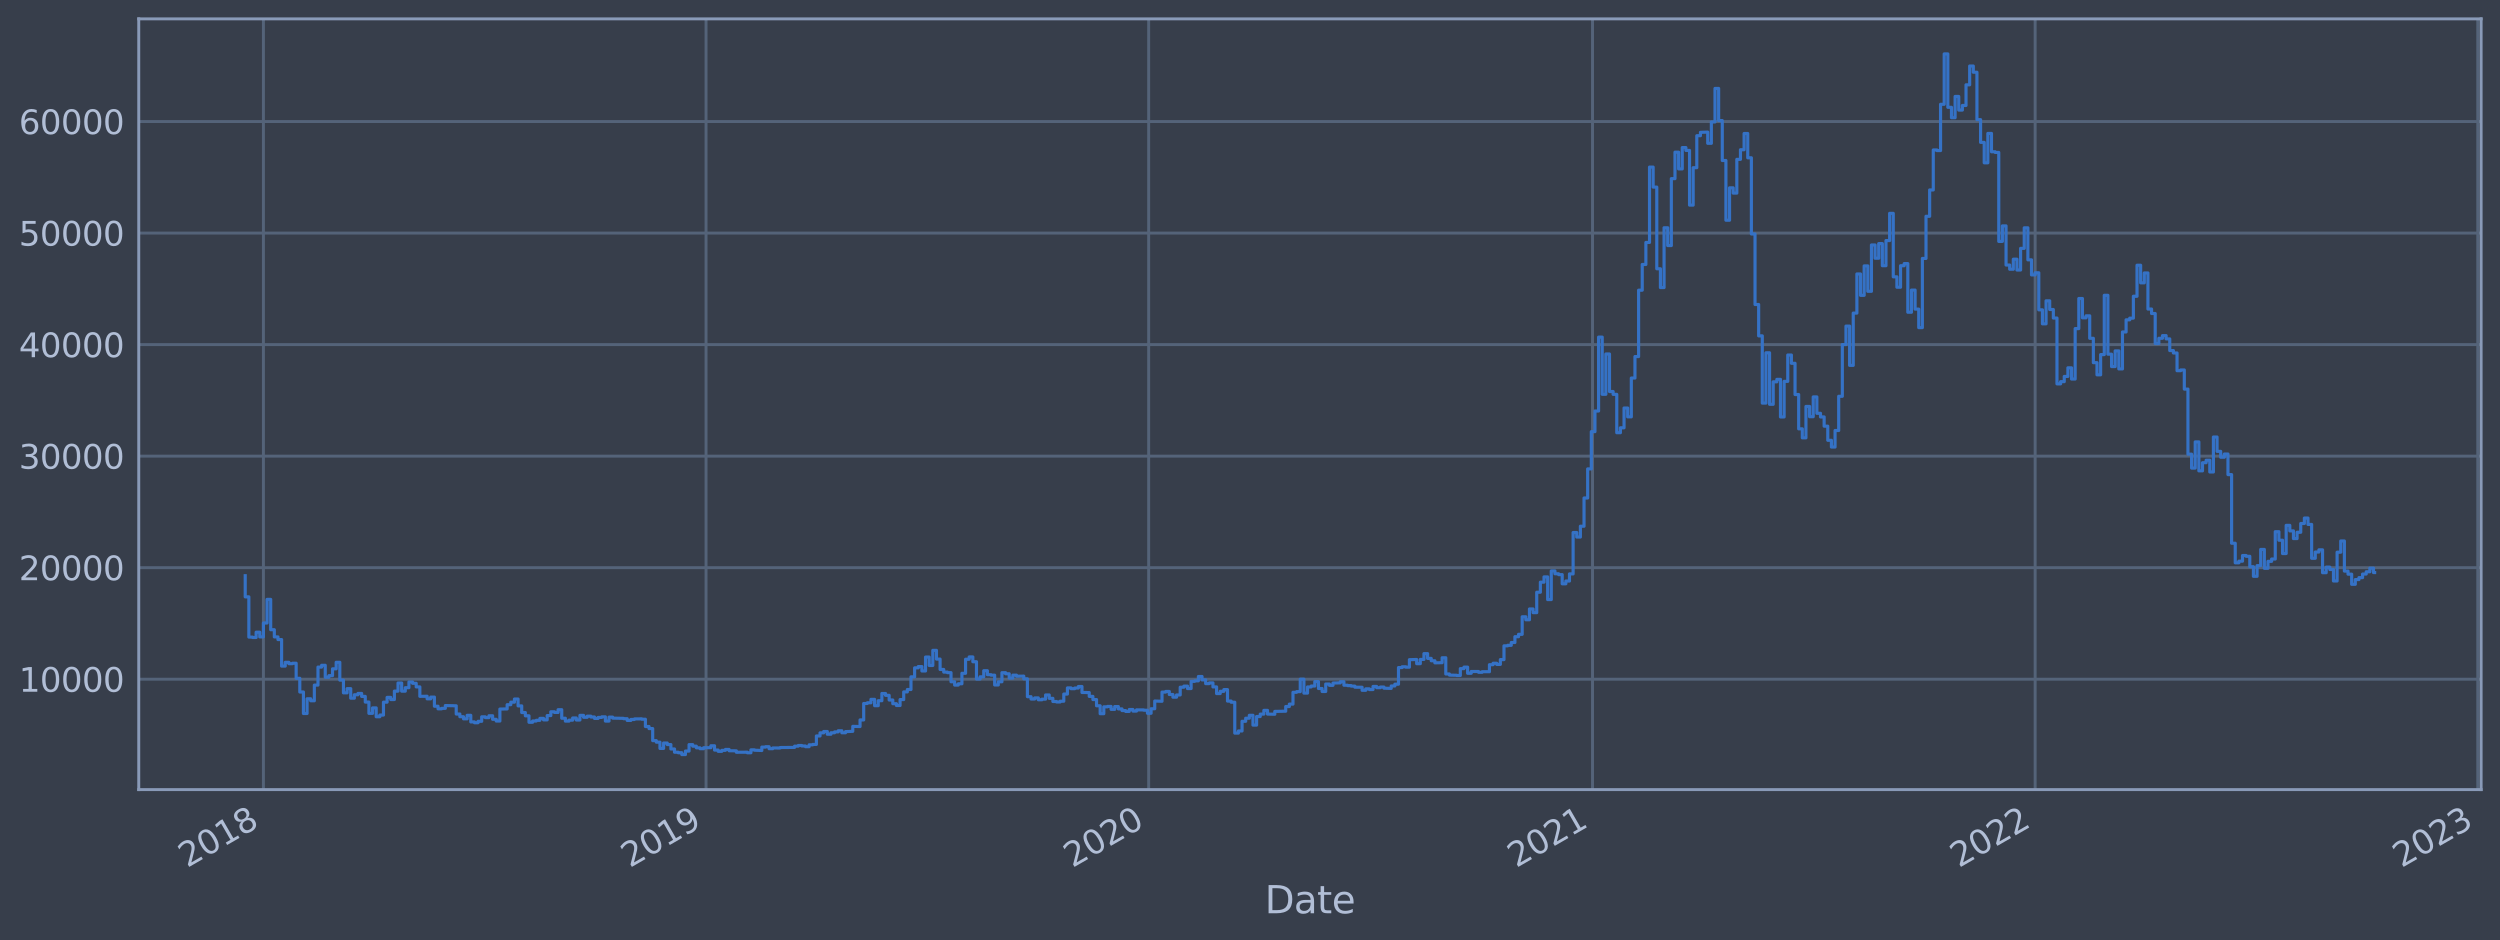 <?xml version="1.0" encoding="utf-8" standalone="no"?>
<!DOCTYPE svg PUBLIC "-//W3C//DTD SVG 1.1//EN"
  "http://www.w3.org/Graphics/SVG/1.1/DTD/svg11.dtd">
<svg xmlns:xlink="http://www.w3.org/1999/xlink" width="952.884pt" height="358.291pt" viewBox="0 0 952.884 358.291" xmlns="http://www.w3.org/2000/svg" version="1.1">
 <defs>
  <style type="text/css">*{stroke-linejoin: round; stroke-linecap: butt}</style>
 </defs>
 <g id="figure_1">
  <g id="patch_1">
   <path d="M 0 358.291 
L 952.884 358.291 
L 952.884 0 
L 0 0 
z
" style="fill: #373e4b"/>
  </g>
  <g id="axes_1">
   <g id="patch_2">
    <path d="M 52.884 300.96 
L 945.684 300.96 
L 945.684 7.2 
L 52.884 7.2 
z
" style="fill: #373e4b"/>
   </g>
   <g id="matplotlib.axis_1">
    <g id="xtick_1">
     <g id="line2d_1">
      <path d="M 100.399 300.96 
L 100.399 7.2 
" clip-path="url(#p2a7d837a5d)" style="fill: none; stroke: #546379; stroke-width: 1.12; stroke-linecap: square"/>
     </g>
     <g id="line2d_2"/>
     <g id="text_1">
      <!-- 2018 -->
      <g style="fill: #b1bed6" transform="translate(71.318 330.885) rotate(-30) scale(0.126 -0.126)">
       <defs>
        <path id="DejaVuSans-32" d="M 1228 531 
L 3431 531 
L 3431 0 
L 469 0 
L 469 531 
Q 828 903 1448 1529 
Q 2069 2156 2228 2338 
Q 2531 2678 2651 2914 
Q 2772 3150 2772 3378 
Q 2772 3750 2511 3984 
Q 2250 4219 1831 4219 
Q 1534 4219 1204 4116 
Q 875 4013 500 3803 
L 500 4441 
Q 881 4594 1212 4672 
Q 1544 4750 1819 4750 
Q 2544 4750 2975 4387 
Q 3406 4025 3406 3419 
Q 3406 3131 3298 2873 
Q 3191 2616 2906 2266 
Q 2828 2175 2409 1742 
Q 1991 1309 1228 531 
z
" transform="scale(0.016)"/>
        <path id="DejaVuSans-30" d="M 2034 4250 
Q 1547 4250 1301 3770 
Q 1056 3291 1056 2328 
Q 1056 1369 1301 889 
Q 1547 409 2034 409 
Q 2525 409 2770 889 
Q 3016 1369 3016 2328 
Q 3016 3291 2770 3770 
Q 2525 4250 2034 4250 
z
M 2034 4750 
Q 2819 4750 3233 4129 
Q 3647 3509 3647 2328 
Q 3647 1150 3233 529 
Q 2819 -91 2034 -91 
Q 1250 -91 836 529 
Q 422 1150 422 2328 
Q 422 3509 836 4129 
Q 1250 4750 2034 4750 
z
" transform="scale(0.016)"/>
        <path id="DejaVuSans-31" d="M 794 531 
L 1825 531 
L 1825 4091 
L 703 3866 
L 703 4441 
L 1819 4666 
L 2450 4666 
L 2450 531 
L 3481 531 
L 3481 0 
L 794 0 
L 794 531 
z
" transform="scale(0.016)"/>
        <path id="DejaVuSans-38" d="M 2034 2216 
Q 1584 2216 1326 1975 
Q 1069 1734 1069 1313 
Q 1069 891 1326 650 
Q 1584 409 2034 409 
Q 2484 409 2743 651 
Q 3003 894 3003 1313 
Q 3003 1734 2745 1975 
Q 2488 2216 2034 2216 
z
M 1403 2484 
Q 997 2584 770 2862 
Q 544 3141 544 3541 
Q 544 4100 942 4425 
Q 1341 4750 2034 4750 
Q 2731 4750 3128 4425 
Q 3525 4100 3525 3541 
Q 3525 3141 3298 2862 
Q 3072 2584 2669 2484 
Q 3125 2378 3379 2068 
Q 3634 1759 3634 1313 
Q 3634 634 3220 271 
Q 2806 -91 2034 -91 
Q 1263 -91 848 271 
Q 434 634 434 1313 
Q 434 1759 690 2068 
Q 947 2378 1403 2484 
z
M 1172 3481 
Q 1172 3119 1398 2916 
Q 1625 2713 2034 2713 
Q 2441 2713 2670 2916 
Q 2900 3119 2900 3481 
Q 2900 3844 2670 4047 
Q 2441 4250 2034 4250 
Q 1625 4250 1398 4047 
Q 1172 3844 1172 3481 
z
" transform="scale(0.016)"/>
       </defs>
       <use xlink:href="#DejaVuSans-32"/>
       <use xlink:href="#DejaVuSans-30" x="63.623"/>
       <use xlink:href="#DejaVuSans-31" x="127.246"/>
       <use xlink:href="#DejaVuSans-38" x="190.869"/>
      </g>
     </g>
    </g>
    <g id="xtick_2">
     <g id="line2d_3">
      <path d="M 269.109 300.96 
L 269.109 7.2 
" clip-path="url(#p2a7d837a5d)" style="fill: none; stroke: #546379; stroke-width: 1.12; stroke-linecap: square"/>
     </g>
     <g id="line2d_4"/>
     <g id="text_2">
      <!-- 2019 -->
      <g style="fill: #b1bed6" transform="translate(240.028 330.885) rotate(-30) scale(0.126 -0.126)">
       <defs>
        <path id="DejaVuSans-39" d="M 703 97 
L 703 672 
Q 941 559 1184 500 
Q 1428 441 1663 441 
Q 2288 441 2617 861 
Q 2947 1281 2994 2138 
Q 2813 1869 2534 1725 
Q 2256 1581 1919 1581 
Q 1219 1581 811 2004 
Q 403 2428 403 3163 
Q 403 3881 828 4315 
Q 1253 4750 1959 4750 
Q 2769 4750 3195 4129 
Q 3622 3509 3622 2328 
Q 3622 1225 3098 567 
Q 2575 -91 1691 -91 
Q 1453 -91 1209 -44 
Q 966 3 703 97 
z
M 1959 2075 
Q 2384 2075 2632 2365 
Q 2881 2656 2881 3163 
Q 2881 3666 2632 3958 
Q 2384 4250 1959 4250 
Q 1534 4250 1286 3958 
Q 1038 3666 1038 3163 
Q 1038 2656 1286 2365 
Q 1534 2075 1959 2075 
z
" transform="scale(0.016)"/>
       </defs>
       <use xlink:href="#DejaVuSans-32"/>
       <use xlink:href="#DejaVuSans-30" x="63.623"/>
       <use xlink:href="#DejaVuSans-31" x="127.246"/>
       <use xlink:href="#DejaVuSans-39" x="190.869"/>
      </g>
     </g>
    </g>
    <g id="xtick_3">
     <g id="line2d_5">
      <path d="M 437.82 300.96 
L 437.82 7.2 
" clip-path="url(#p2a7d837a5d)" style="fill: none; stroke: #546379; stroke-width: 1.12; stroke-linecap: square"/>
     </g>
     <g id="line2d_6"/>
     <g id="text_3">
      <!-- 2020 -->
      <g style="fill: #b1bed6" transform="translate(408.739 330.885) rotate(-30) scale(0.126 -0.126)">
       <use xlink:href="#DejaVuSans-32"/>
       <use xlink:href="#DejaVuSans-30" x="63.623"/>
       <use xlink:href="#DejaVuSans-32" x="127.246"/>
       <use xlink:href="#DejaVuSans-30" x="190.869"/>
      </g>
     </g>
    </g>
    <g id="xtick_4">
     <g id="line2d_7">
      <path d="M 606.993 300.96 
L 606.993 7.2 
" clip-path="url(#p2a7d837a5d)" style="fill: none; stroke: #546379; stroke-width: 1.12; stroke-linecap: square"/>
     </g>
     <g id="line2d_8"/>
     <g id="text_4">
      <!-- 2021 -->
      <g style="fill: #b1bed6" transform="translate(577.911 330.885) rotate(-30) scale(0.126 -0.126)">
       <use xlink:href="#DejaVuSans-32"/>
       <use xlink:href="#DejaVuSans-30" x="63.623"/>
       <use xlink:href="#DejaVuSans-32" x="127.246"/>
       <use xlink:href="#DejaVuSans-31" x="190.869"/>
      </g>
     </g>
    </g>
    <g id="xtick_5">
     <g id="line2d_9">
      <path d="M 775.703 300.96 
L 775.703 7.2 
" clip-path="url(#p2a7d837a5d)" style="fill: none; stroke: #546379; stroke-width: 1.12; stroke-linecap: square"/>
     </g>
     <g id="line2d_10"/>
     <g id="text_5">
      <!-- 2022 -->
      <g style="fill: #b1bed6" transform="translate(746.622 330.885) rotate(-30) scale(0.126 -0.126)">
       <use xlink:href="#DejaVuSans-32"/>
       <use xlink:href="#DejaVuSans-30" x="63.623"/>
       <use xlink:href="#DejaVuSans-32" x="127.246"/>
       <use xlink:href="#DejaVuSans-32" x="190.869"/>
      </g>
     </g>
    </g>
    <g id="xtick_6">
     <g id="line2d_11">
      <path d="M 944.413 300.96 
L 944.413 7.2 
" clip-path="url(#p2a7d837a5d)" style="fill: none; stroke: #546379; stroke-width: 1.12; stroke-linecap: square"/>
     </g>
     <g id="line2d_12"/>
     <g id="text_6">
      <!-- 2023 -->
      <g style="fill: #b1bed6" transform="translate(915.332 330.885) rotate(-30) scale(0.126 -0.126)">
       <defs>
        <path id="DejaVuSans-33" d="M 2597 2516 
Q 3050 2419 3304 2112 
Q 3559 1806 3559 1356 
Q 3559 666 3084 287 
Q 2609 -91 1734 -91 
Q 1441 -91 1130 -33 
Q 819 25 488 141 
L 488 750 
Q 750 597 1062 519 
Q 1375 441 1716 441 
Q 2309 441 2620 675 
Q 2931 909 2931 1356 
Q 2931 1769 2642 2001 
Q 2353 2234 1838 2234 
L 1294 2234 
L 1294 2753 
L 1863 2753 
Q 2328 2753 2575 2939 
Q 2822 3125 2822 3475 
Q 2822 3834 2567 4026 
Q 2313 4219 1838 4219 
Q 1578 4219 1281 4162 
Q 984 4106 628 3988 
L 628 4550 
Q 988 4650 1302 4700 
Q 1616 4750 1894 4750 
Q 2613 4750 3031 4423 
Q 3450 4097 3450 3541 
Q 3450 3153 3228 2886 
Q 3006 2619 2597 2516 
z
" transform="scale(0.016)"/>
       </defs>
       <use xlink:href="#DejaVuSans-32"/>
       <use xlink:href="#DejaVuSans-30" x="63.623"/>
       <use xlink:href="#DejaVuSans-32" x="127.246"/>
       <use xlink:href="#DejaVuSans-33" x="190.869"/>
      </g>
     </g>
    </g>
    <g id="text_7">
     <!-- Date -->
     <g style="fill: #b1bed6" transform="translate(482.075 348.096) scale(0.144 -0.144)">
      <defs>
       <path id="DejaVuSans-44" d="M 1259 4147 
L 1259 519 
L 2022 519 
Q 2988 519 3436 956 
Q 3884 1394 3884 2338 
Q 3884 3275 3436 3711 
Q 2988 4147 2022 4147 
L 1259 4147 
z
M 628 4666 
L 1925 4666 
Q 3281 4666 3915 4102 
Q 4550 3538 4550 2338 
Q 4550 1131 3912 565 
Q 3275 0 1925 0 
L 628 0 
L 628 4666 
z
" transform="scale(0.016)"/>
       <path id="DejaVuSans-61" d="M 2194 1759 
Q 1497 1759 1228 1600 
Q 959 1441 959 1056 
Q 959 750 1161 570 
Q 1363 391 1709 391 
Q 2188 391 2477 730 
Q 2766 1069 2766 1631 
L 2766 1759 
L 2194 1759 
z
M 3341 1997 
L 3341 0 
L 2766 0 
L 2766 531 
Q 2569 213 2275 61 
Q 1981 -91 1556 -91 
Q 1019 -91 701 211 
Q 384 513 384 1019 
Q 384 1609 779 1909 
Q 1175 2209 1959 2209 
L 2766 2209 
L 2766 2266 
Q 2766 2663 2505 2880 
Q 2244 3097 1772 3097 
Q 1472 3097 1187 3025 
Q 903 2953 641 2809 
L 641 3341 
Q 956 3463 1253 3523 
Q 1550 3584 1831 3584 
Q 2591 3584 2966 3190 
Q 3341 2797 3341 1997 
z
" transform="scale(0.016)"/>
       <path id="DejaVuSans-74" d="M 1172 4494 
L 1172 3500 
L 2356 3500 
L 2356 3053 
L 1172 3053 
L 1172 1153 
Q 1172 725 1289 603 
Q 1406 481 1766 481 
L 2356 481 
L 2356 0 
L 1766 0 
Q 1100 0 847 248 
Q 594 497 594 1153 
L 594 3053 
L 172 3053 
L 172 3500 
L 594 3500 
L 594 4494 
L 1172 4494 
z
" transform="scale(0.016)"/>
       <path id="DejaVuSans-65" d="M 3597 1894 
L 3597 1613 
L 953 1613 
Q 991 1019 1311 708 
Q 1631 397 2203 397 
Q 2534 397 2845 478 
Q 3156 559 3463 722 
L 3463 178 
Q 3153 47 2828 -22 
Q 2503 -91 2169 -91 
Q 1331 -91 842 396 
Q 353 884 353 1716 
Q 353 2575 817 3079 
Q 1281 3584 2069 3584 
Q 2775 3584 3186 3129 
Q 3597 2675 3597 1894 
z
M 3022 2063 
Q 3016 2534 2758 2815 
Q 2500 3097 2075 3097 
Q 1594 3097 1305 2825 
Q 1016 2553 972 2059 
L 3022 2063 
z
" transform="scale(0.016)"/>
      </defs>
      <use xlink:href="#DejaVuSans-44"/>
      <use xlink:href="#DejaVuSans-61" x="77.002"/>
      <use xlink:href="#DejaVuSans-74" x="138.281"/>
      <use xlink:href="#DejaVuSans-65" x="177.49"/>
     </g>
    </g>
   </g>
   <g id="matplotlib.axis_2">
    <g id="ytick_1">
     <g id="line2d_13">
      <path d="M 52.884 258.881 
L 945.684 258.881 
" clip-path="url(#p2a7d837a5d)" style="fill: none; stroke: #546379; stroke-width: 1.12; stroke-linecap: square"/>
     </g>
     <g id="line2d_14"/>
     <g id="text_8">
      <!-- 10000 -->
      <g style="fill: #b1bed6" transform="translate(7.2 263.668) scale(0.126 -0.126)">
       <use xlink:href="#DejaVuSans-31"/>
       <use xlink:href="#DejaVuSans-30" x="63.623"/>
       <use xlink:href="#DejaVuSans-30" x="127.246"/>
       <use xlink:href="#DejaVuSans-30" x="190.869"/>
       <use xlink:href="#DejaVuSans-30" x="254.492"/>
      </g>
     </g>
    </g>
    <g id="ytick_2">
     <g id="line2d_15">
      <path d="M 52.884 216.37 
L 945.684 216.37 
" clip-path="url(#p2a7d837a5d)" style="fill: none; stroke: #546379; stroke-width: 1.12; stroke-linecap: square"/>
     </g>
     <g id="line2d_16"/>
     <g id="text_9">
      <!-- 20000 -->
      <g style="fill: #b1bed6" transform="translate(7.2 221.157) scale(0.126 -0.126)">
       <use xlink:href="#DejaVuSans-32"/>
       <use xlink:href="#DejaVuSans-30" x="63.623"/>
       <use xlink:href="#DejaVuSans-30" x="127.246"/>
       <use xlink:href="#DejaVuSans-30" x="190.869"/>
       <use xlink:href="#DejaVuSans-30" x="254.492"/>
      </g>
     </g>
    </g>
    <g id="ytick_3">
     <g id="line2d_17">
      <path d="M 52.884 173.86 
L 945.684 173.86 
" clip-path="url(#p2a7d837a5d)" style="fill: none; stroke: #546379; stroke-width: 1.12; stroke-linecap: square"/>
     </g>
     <g id="line2d_18"/>
     <g id="text_10">
      <!-- 30000 -->
      <g style="fill: #b1bed6" transform="translate(7.2 178.647) scale(0.126 -0.126)">
       <use xlink:href="#DejaVuSans-33"/>
       <use xlink:href="#DejaVuSans-30" x="63.623"/>
       <use xlink:href="#DejaVuSans-30" x="127.246"/>
       <use xlink:href="#DejaVuSans-30" x="190.869"/>
       <use xlink:href="#DejaVuSans-30" x="254.492"/>
      </g>
     </g>
    </g>
    <g id="ytick_4">
     <g id="line2d_19">
      <path d="M 52.884 131.35 
L 945.684 131.35 
" clip-path="url(#p2a7d837a5d)" style="fill: none; stroke: #546379; stroke-width: 1.12; stroke-linecap: square"/>
     </g>
     <g id="line2d_20"/>
     <g id="text_11">
      <!-- 40000 -->
      <g style="fill: #b1bed6" transform="translate(7.2 136.137) scale(0.126 -0.126)">
       <defs>
        <path id="DejaVuSans-34" d="M 2419 4116 
L 825 1625 
L 2419 1625 
L 2419 4116 
z
M 2253 4666 
L 3047 4666 
L 3047 1625 
L 3713 1625 
L 3713 1100 
L 3047 1100 
L 3047 0 
L 2419 0 
L 2419 1100 
L 313 1100 
L 313 1709 
L 2253 4666 
z
" transform="scale(0.016)"/>
       </defs>
       <use xlink:href="#DejaVuSans-34"/>
       <use xlink:href="#DejaVuSans-30" x="63.623"/>
       <use xlink:href="#DejaVuSans-30" x="127.246"/>
       <use xlink:href="#DejaVuSans-30" x="190.869"/>
       <use xlink:href="#DejaVuSans-30" x="254.492"/>
      </g>
     </g>
    </g>
    <g id="ytick_5">
     <g id="line2d_21">
      <path d="M 52.884 88.839 
L 945.684 88.839 
" clip-path="url(#p2a7d837a5d)" style="fill: none; stroke: #546379; stroke-width: 1.12; stroke-linecap: square"/>
     </g>
     <g id="line2d_22"/>
     <g id="text_12">
      <!-- 50000 -->
      <g style="fill: #b1bed6" transform="translate(7.2 93.626) scale(0.126 -0.126)">
       <defs>
        <path id="DejaVuSans-35" d="M 691 4666 
L 3169 4666 
L 3169 4134 
L 1269 4134 
L 1269 2991 
Q 1406 3038 1543 3061 
Q 1681 3084 1819 3084 
Q 2600 3084 3056 2656 
Q 3513 2228 3513 1497 
Q 3513 744 3044 326 
Q 2575 -91 1722 -91 
Q 1428 -91 1123 -41 
Q 819 9 494 109 
L 494 744 
Q 775 591 1075 516 
Q 1375 441 1709 441 
Q 2250 441 2565 725 
Q 2881 1009 2881 1497 
Q 2881 1984 2565 2268 
Q 2250 2553 1709 2553 
Q 1456 2553 1204 2497 
Q 953 2441 691 2322 
L 691 4666 
z
" transform="scale(0.016)"/>
       </defs>
       <use xlink:href="#DejaVuSans-35"/>
       <use xlink:href="#DejaVuSans-30" x="63.623"/>
       <use xlink:href="#DejaVuSans-30" x="127.246"/>
       <use xlink:href="#DejaVuSans-30" x="190.869"/>
       <use xlink:href="#DejaVuSans-30" x="254.492"/>
      </g>
     </g>
    </g>
    <g id="ytick_6">
     <g id="line2d_23">
      <path d="M 52.884 46.329 
L 945.684 46.329 
" clip-path="url(#p2a7d837a5d)" style="fill: none; stroke: #546379; stroke-width: 1.12; stroke-linecap: square"/>
     </g>
     <g id="line2d_24"/>
     <g id="text_13">
      <!-- 60000 -->
      <g style="fill: #b1bed6" transform="translate(7.2 51.116) scale(0.126 -0.126)">
       <defs>
        <path id="DejaVuSans-36" d="M 2113 2584 
Q 1688 2584 1439 2293 
Q 1191 2003 1191 1497 
Q 1191 994 1439 701 
Q 1688 409 2113 409 
Q 2538 409 2786 701 
Q 3034 994 3034 1497 
Q 3034 2003 2786 2293 
Q 2538 2584 2113 2584 
z
M 3366 4563 
L 3366 3988 
Q 3128 4100 2886 4159 
Q 2644 4219 2406 4219 
Q 1781 4219 1451 3797 
Q 1122 3375 1075 2522 
Q 1259 2794 1537 2939 
Q 1816 3084 2150 3084 
Q 2853 3084 3261 2657 
Q 3669 2231 3669 1497 
Q 3669 778 3244 343 
Q 2819 -91 2113 -91 
Q 1303 -91 875 529 
Q 447 1150 447 2328 
Q 447 3434 972 4092 
Q 1497 4750 2381 4750 
Q 2619 4750 2861 4703 
Q 3103 4656 3366 4563 
z
" transform="scale(0.016)"/>
       </defs>
       <use xlink:href="#DejaVuSans-36"/>
       <use xlink:href="#DejaVuSans-30" x="63.623"/>
       <use xlink:href="#DejaVuSans-30" x="127.246"/>
       <use xlink:href="#DejaVuSans-30" x="190.869"/>
       <use xlink:href="#DejaVuSans-30" x="254.492"/>
      </g>
     </g>
    </g>
   </g>
   <g id="line2d_25">
    <path d="M 93.466 219.431 
L 93.466 227.495 
L 94.852 227.495 
L 94.852 242.826 
L 96.239 242.826 
L 96.239 242.978 
L 97.626 242.978 
L 97.626 240.967 
L 99.012 240.967 
L 99.012 242.744 
L 100.399 242.744 
L 100.399 237.459 
L 101.786 237.459 
L 101.786 228.46 
L 103.172 228.46 
L 103.172 240.017 
L 104.559 240.017 
L 104.559 242.764 
L 105.946 242.764 
L 105.946 243.772 
L 107.332 243.772 
L 107.332 253.886 
L 108.719 253.886 
L 108.719 252.447 
L 110.106 252.447 
L 110.106 252.963 
L 111.492 252.963 
L 111.492 252.796 
L 112.879 252.796 
L 112.879 258.53 
L 114.265 258.53 
L 114.265 263.758 
L 115.652 263.758 
L 115.652 271.951 
L 117.039 271.951 
L 117.039 266.341 
L 118.425 266.341 
L 118.425 267.094 
L 119.812 267.094 
L 119.812 261.127 
L 121.199 261.127 
L 121.199 254.265 
L 122.585 254.265 
L 122.585 253.584 
L 123.972 253.584 
L 123.972 258.152 
L 125.359 258.152 
L 125.359 257.523 
L 126.745 257.523 
L 126.745 254.922 
L 128.132 254.922 
L 128.132 252.433 
L 129.519 252.433 
L 129.519 259.219 
L 130.905 259.219 
L 130.905 264.078 
L 132.292 264.078 
L 132.292 262.479 
L 133.679 262.479 
L 133.679 266.116 
L 135.065 266.116 
L 135.065 264.808 
L 136.452 264.808 
L 136.452 264.299 
L 137.839 264.299 
L 137.839 265.436 
L 139.225 265.436 
L 139.225 267.593 
L 140.612 267.593 
L 140.612 271.899 
L 141.999 271.899 
L 141.999 269.821 
L 143.385 269.821 
L 143.385 273.187 
L 144.772 273.187 
L 144.772 272.55 
L 146.159 272.55 
L 146.159 267.632 
L 147.545 267.632 
L 147.545 265.818 
L 148.932 265.818 
L 148.932 266.635 
L 150.319 266.635 
L 150.319 263.427 
L 151.705 263.427 
L 151.705 260.334 
L 153.092 260.334 
L 153.092 263.435 
L 154.479 263.435 
L 154.479 262.113 
L 155.865 262.113 
L 155.865 259.929 
L 157.252 259.929 
L 157.252 260.447 
L 158.639 260.447 
L 158.639 261.812 
L 160.025 261.812 
L 160.025 265.412 
L 162.799 265.38 
L 162.799 266.366 
L 164.185 266.366 
L 164.185 265.697 
L 165.572 265.697 
L 165.572 269.182 
L 166.959 269.182 
L 166.959 270.169 
L 168.345 270.169 
L 168.345 269.99 
L 169.732 269.99 
L 169.732 268.925 
L 173.892 269.017 
L 173.892 272.147 
L 175.279 272.147 
L 175.279 273.175 
L 176.665 273.175 
L 176.665 273.99 
L 178.052 273.99 
L 178.052 272.65 
L 179.439 272.65 
L 179.439 275.16 
L 180.825 275.16 
L 180.825 275.47 
L 182.212 275.47 
L 182.212 274.936 
L 183.599 274.936 
L 183.599 273.222 
L 184.985 273.222 
L 184.985 273.523 
L 186.372 273.523 
L 186.372 272.807 
L 187.759 272.807 
L 187.759 274.171 
L 189.145 274.171 
L 189.145 274.827 
L 190.532 274.827 
L 190.532 270.266 
L 193.305 270.21 
L 193.305 268.594 
L 194.692 268.594 
L 194.692 267.639 
L 196.079 267.639 
L 196.079 266.444 
L 197.465 266.444 
L 197.465 269.05 
L 198.852 269.05 
L 198.852 271.586 
L 200.238 271.586 
L 200.238 272.832 
L 201.625 272.832 
L 201.625 275.294 
L 203.012 275.294 
L 203.012 274.813 
L 204.398 274.813 
L 204.398 274.555 
L 205.785 274.555 
L 205.785 273.816 
L 207.172 273.816 
L 207.172 274.377 
L 208.558 274.377 
L 208.558 272.746 
L 209.945 272.746 
L 209.945 271.301 
L 211.332 271.301 
L 211.332 271.554 
L 212.718 271.554 
L 212.718 270.507 
L 214.105 270.507 
L 214.105 273.754 
L 215.492 273.754 
L 215.492 274.86 
L 216.878 274.86 
L 216.878 274.499 
L 218.265 274.499 
L 218.265 273.664 
L 219.652 273.664 
L 219.652 274.429 
L 221.038 274.429 
L 221.038 272.67 
L 222.425 272.67 
L 222.425 273.404 
L 223.812 273.404 
L 223.812 272.968 
L 225.198 272.968 
L 225.198 273.287 
L 226.585 273.287 
L 226.585 273.828 
L 227.972 273.828 
L 227.972 273.446 
L 229.358 273.446 
L 229.358 273.22 
L 230.745 273.22 
L 230.745 274.835 
L 232.132 274.835 
L 232.132 273.338 
L 233.518 273.338 
L 233.518 273.718 
L 237.678 273.803 
L 237.678 273.941 
L 239.065 273.941 
L 239.065 274.603 
L 240.452 274.603 
L 240.452 274.225 
L 241.838 274.225 
L 241.838 274.024 
L 244.612 273.993 
L 244.612 274.148 
L 245.998 274.148 
L 245.998 276.919 
L 247.385 276.919 
L 247.385 277.702 
L 248.772 277.702 
L 248.772 282.295 
L 250.158 282.295 
L 250.158 282.886 
L 251.545 282.886 
L 251.545 285.265 
L 252.932 285.265 
L 252.932 283.202 
L 254.318 283.202 
L 254.318 283.789 
L 255.705 283.789 
L 255.705 285.471 
L 257.092 285.471 
L 257.092 286.709 
L 258.478 286.709 
L 258.478 286.906 
L 259.865 286.906 
L 259.865 287.607 
L 261.252 287.607 
L 261.252 286.272 
L 262.638 286.272 
L 262.638 283.812 
L 264.025 283.812 
L 264.025 284.407 
L 265.412 284.407 
L 265.412 285.032 
L 266.798 285.032 
L 266.798 285.363 
L 268.185 285.363 
L 268.185 284.999 
L 270.958 284.996 
L 270.958 284.25 
L 272.345 284.25 
L 272.345 285.891 
L 273.732 285.891 
L 273.732 286.376 
L 275.118 286.376 
L 275.118 285.996 
L 276.505 285.996 
L 276.505 285.645 
L 277.892 285.645 
L 277.892 286.141 
L 280.665 286.182 
L 280.665 286.731 
L 284.825 286.699 
L 284.825 286.913 
L 286.212 286.913 
L 286.212 285.814 
L 287.598 285.814 
L 287.598 285.949 
L 290.371 286.052 
L 290.371 284.766 
L 291.758 284.766 
L 291.758 284.621 
L 293.145 284.621 
L 293.145 285.378 
L 294.531 285.378 
L 294.531 285.096 
L 297.305 285.103 
L 297.305 284.93 
L 302.851 284.875 
L 302.851 284.408 
L 304.238 284.408 
L 304.238 284.147 
L 305.625 284.147 
L 305.625 284.336 
L 307.011 284.336 
L 307.011 284.609 
L 308.398 284.609 
L 308.398 283.896 
L 309.785 283.896 
L 309.785 283.738 
L 311.171 283.738 
L 311.171 280.513 
L 312.558 280.513 
L 312.558 279.331 
L 313.945 279.331 
L 313.945 278.817 
L 315.331 278.817 
L 315.331 279.861 
L 316.718 279.861 
L 316.718 279.3 
L 318.105 279.3 
L 318.105 278.958 
L 319.491 278.958 
L 319.491 278.532 
L 320.878 278.532 
L 320.878 279.304 
L 322.265 279.304 
L 322.265 278.855 
L 325.038 278.747 
L 325.038 276.858 
L 327.811 276.923 
L 327.811 274.405 
L 329.198 274.405 
L 329.198 268.135 
L 330.585 268.135 
L 330.585 267.867 
L 331.971 267.867 
L 331.971 266.559 
L 333.358 266.559 
L 333.358 268.973 
L 334.745 268.973 
L 334.745 267.079 
L 336.131 267.079 
L 336.131 264.322 
L 337.518 264.322 
L 337.518 265.028 
L 338.905 265.028 
L 338.905 266.809 
L 340.291 266.809 
L 340.291 268.219 
L 341.678 268.219 
L 341.678 268.91 
L 343.065 268.91 
L 343.065 266.647 
L 344.451 266.647 
L 344.451 263.729 
L 345.838 263.729 
L 345.838 262.808 
L 347.225 262.808 
L 347.225 257.991 
L 348.611 257.991 
L 348.611 254.555 
L 349.998 254.555 
L 349.998 254.065 
L 351.385 254.065 
L 351.385 255.744 
L 352.771 255.744 
L 352.771 250.443 
L 354.158 250.443 
L 354.158 253.643 
L 355.545 253.643 
L 355.545 247.884 
L 356.931 247.884 
L 356.931 251.212 
L 358.318 251.212 
L 358.318 255.167 
L 359.705 255.167 
L 359.705 256.166 
L 361.091 256.166 
L 361.091 256.384 
L 362.478 256.384 
L 362.478 259.849 
L 363.865 259.849 
L 363.865 261.117 
L 365.251 261.117 
L 365.251 260.627 
L 366.638 260.627 
L 366.638 256.629 
L 368.025 256.629 
L 368.025 251.28 
L 369.411 251.28 
L 369.411 250.394 
L 370.798 250.394 
L 370.798 252.22 
L 372.185 252.22 
L 372.185 258.809 
L 373.571 258.809 
L 373.571 257.969 
L 374.958 257.969 
L 374.958 255.647 
L 376.344 255.647 
L 376.344 257.155 
L 377.731 257.155 
L 377.731 257.349 
L 379.118 257.349 
L 379.118 261.072 
L 380.504 261.072 
L 380.504 259.859 
L 381.891 259.859 
L 381.891 256.397 
L 383.278 256.397 
L 383.278 256.809 
L 384.664 256.809 
L 384.664 258.451 
L 386.051 258.451 
L 386.051 257.334 
L 387.438 257.334 
L 387.438 257.751 
L 390.211 257.708 
L 390.211 258.74 
L 391.598 258.74 
L 391.598 265.545 
L 392.984 265.545 
L 392.984 266.426 
L 394.371 266.426 
L 394.371 266.01 
L 395.758 266.01 
L 395.758 266.722 
L 397.144 266.722 
L 397.144 266.481 
L 398.531 266.481 
L 398.531 264.888 
L 399.918 264.888 
L 399.918 266.176 
L 401.304 266.176 
L 401.304 267.372 
L 402.691 267.372 
L 402.691 267.553 
L 404.078 267.553 
L 404.078 267.269 
L 405.464 267.269 
L 405.464 264.548 
L 406.851 264.548 
L 406.851 262.202 
L 408.238 262.202 
L 408.238 262.503 
L 409.624 262.503 
L 409.624 262.255 
L 411.011 262.255 
L 411.011 261.672 
L 412.398 261.672 
L 412.398 263.942 
L 415.171 263.975 
L 415.171 265.437 
L 416.558 265.437 
L 416.558 266.635 
L 417.944 266.635 
L 417.944 269.011 
L 419.331 269.011 
L 419.331 272.027 
L 420.718 272.027 
L 420.718 269.407 
L 422.104 269.407 
L 422.104 269.263 
L 423.491 269.263 
L 423.491 270.372 
L 424.878 270.372 
L 424.878 269.308 
L 426.264 269.308 
L 426.264 270.199 
L 427.651 270.199 
L 427.651 270.83 
L 429.038 270.83 
L 429.038 271.161 
L 430.424 271.161 
L 430.424 270.425 
L 431.811 270.425 
L 431.811 271.025 
L 433.198 271.025 
L 433.198 270.568 
L 435.971 270.597 
L 435.971 270.7 
L 437.358 270.7 
L 437.358 271.87 
L 438.744 271.87 
L 438.744 270.139 
L 440.131 270.139 
L 440.131 267.201 
L 442.904 267.291 
L 442.904 263.802 
L 444.291 263.802 
L 444.291 263.555 
L 445.678 263.555 
L 445.678 264.72 
L 447.064 264.72 
L 447.064 265.733 
L 448.451 265.733 
L 448.451 264.881 
L 449.838 264.881 
L 449.838 261.942 
L 451.224 261.942 
L 451.224 261.524 
L 452.611 261.524 
L 452.611 262.442 
L 453.998 262.442 
L 453.998 259.699 
L 455.384 259.699 
L 455.384 259.498 
L 456.771 259.498 
L 456.771 257.85 
L 458.158 257.85 
L 458.158 259.146 
L 459.544 259.146 
L 459.544 260.561 
L 460.931 260.561 
L 460.931 260.285 
L 462.318 260.285 
L 462.318 261.817 
L 463.704 261.817 
L 463.704 264.354 
L 465.091 264.354 
L 465.091 263.502 
L 466.477 263.502 
L 466.477 262.845 
L 467.864 262.845 
L 467.864 267.215 
L 469.251 267.215 
L 469.251 267.652 
L 470.637 267.652 
L 470.637 279.429 
L 472.024 279.429 
L 472.024 278.616 
L 473.411 278.616 
L 473.411 274.922 
L 474.797 274.922 
L 474.797 273.75 
L 476.184 273.75 
L 476.184 272.638 
L 477.571 272.638 
L 477.571 276.372 
L 478.957 276.372 
L 478.957 273.109 
L 480.344 273.109 
L 480.344 272.179 
L 481.731 272.179 
L 481.731 270.76 
L 483.117 270.76 
L 483.117 272.173 
L 485.891 272.239 
L 485.891 271.156 
L 490.051 271.077 
L 490.051 269.298 
L 491.437 269.298 
L 491.437 268.38 
L 492.824 268.38 
L 492.824 263.877 
L 494.211 263.877 
L 494.211 263.617 
L 495.597 263.617 
L 495.597 258.87 
L 496.984 258.87 
L 496.984 264.175 
L 498.371 264.175 
L 498.371 261.831 
L 499.757 261.831 
L 499.757 261.492 
L 501.144 261.492 
L 501.144 259.791 
L 502.531 259.791 
L 502.531 262.421 
L 503.917 262.421 
L 503.917 263.558 
L 505.304 263.558 
L 505.304 260.712 
L 506.691 260.712 
L 506.691 261.215 
L 508.077 261.215 
L 508.077 260.334 
L 510.851 260.282 
L 510.851 259.836 
L 512.237 259.836 
L 512.237 261.176 
L 513.624 261.176 
L 513.624 261.318 
L 515.011 261.318 
L 515.011 261.516 
L 516.397 261.516 
L 516.397 261.921 
L 519.171 261.956 
L 519.171 263.114 
L 520.557 263.114 
L 520.557 262.562 
L 521.944 262.562 
L 521.944 262.824 
L 523.331 262.824 
L 523.331 261.648 
L 524.717 261.648 
L 524.717 262.12 
L 526.104 262.12 
L 526.104 261.874 
L 527.491 261.874 
L 527.491 262.309 
L 530.264 262.389 
L 530.264 261.462 
L 531.651 261.462 
L 531.651 260.788 
L 533.037 260.788 
L 533.037 254.449 
L 534.424 254.449 
L 534.424 254.141 
L 535.811 254.141 
L 535.811 254.299 
L 537.197 254.299 
L 537.197 251.44 
L 539.971 251.366 
L 539.971 252.961 
L 541.357 252.961 
L 541.357 251.338 
L 542.744 251.338 
L 542.744 249.13 
L 544.131 249.13 
L 544.131 250.949 
L 545.517 250.949 
L 545.517 251.854 
L 546.904 251.854 
L 546.904 252.643 
L 549.677 252.582 
L 549.677 250.705 
L 551.064 250.705 
L 551.064 256.892 
L 552.451 256.892 
L 552.451 257.317 
L 555.224 257.381 
L 555.224 257.474 
L 556.61 257.474 
L 556.61 254.849 
L 557.997 254.849 
L 557.997 254.283 
L 559.384 254.283 
L 559.384 256.618 
L 560.77 256.618 
L 560.77 255.935 
L 563.544 255.937 
L 563.544 256.248 
L 564.93 256.248 
L 564.93 256.018 
L 567.704 256.029 
L 567.704 253.343 
L 569.09 253.343 
L 569.09 252.809 
L 570.477 252.809 
L 570.477 253.237 
L 571.864 253.237 
L 571.864 251.407 
L 573.25 251.407 
L 573.25 246.169 
L 574.637 246.169 
L 574.637 245.971 
L 576.024 245.971 
L 576.024 244.899 
L 577.41 244.899 
L 577.41 242.683 
L 578.797 242.683 
L 578.797 241.777 
L 580.184 241.777 
L 580.184 235.093 
L 581.57 235.093 
L 581.57 236.229 
L 582.957 236.229 
L 582.957 232.118 
L 584.344 232.118 
L 584.344 233.51 
L 585.73 233.51 
L 585.73 225.729 
L 587.117 225.729 
L 587.117 221.898 
L 588.504 221.898 
L 588.504 219.888 
L 589.89 219.888 
L 589.89 228.533 
L 591.277 228.533 
L 591.277 217.604 
L 592.664 217.604 
L 592.664 218.689 
L 594.05 218.689 
L 594.05 219.016 
L 595.437 219.016 
L 595.437 222.517 
L 596.824 222.517 
L 596.824 221.457 
L 598.21 221.457 
L 598.21 218.752 
L 599.597 218.752 
L 599.597 202.976 
L 600.984 202.976 
L 600.984 204.699 
L 602.37 204.699 
L 602.37 200.575 
L 603.757 200.575 
L 603.757 189.816 
L 605.144 189.816 
L 605.144 178.721 
L 606.53 178.721 
L 606.53 164.527 
L 607.917 164.527 
L 607.917 156.657 
L 609.304 156.657 
L 609.304 128.5 
L 610.69 128.5 
L 610.69 150.288 
L 612.077 150.288 
L 612.077 134.927 
L 613.464 134.927 
L 613.464 149.234 
L 614.85 149.234 
L 614.85 150.314 
L 616.237 150.314 
L 616.237 164.934 
L 617.624 164.934 
L 617.624 163.055 
L 619.01 163.055 
L 619.01 155.52 
L 620.397 155.52 
L 620.397 158.884 
L 621.784 158.884 
L 621.784 144.094 
L 623.17 144.094 
L 623.17 135.906 
L 624.557 135.906 
L 624.557 110.612 
L 625.944 110.612 
L 625.944 100.805 
L 627.33 100.805 
L 627.33 92.41 
L 628.717 92.41 
L 628.717 63.688 
L 630.104 63.688 
L 630.104 71.311 
L 631.49 71.311 
L 631.49 102.441 
L 632.877 102.441 
L 632.877 109.61 
L 634.264 109.61 
L 634.264 86.809 
L 635.65 86.809 
L 635.65 93.594 
L 637.037 93.594 
L 637.037 68.088 
L 638.424 68.088 
L 638.424 58.005 
L 639.81 58.005 
L 639.81 64.376 
L 641.197 64.376 
L 641.197 56.251 
L 642.583 56.251 
L 642.583 57.334 
L 643.97 57.334 
L 643.97 78.177 
L 645.357 78.177 
L 645.357 63.912 
L 646.743 63.912 
L 646.743 51.727 
L 648.13 51.727 
L 648.13 50.447 
L 650.903 50.35 
L 650.903 54.625 
L 652.29 54.625 
L 652.29 46.478 
L 653.677 46.478 
L 653.677 33.707 
L 655.063 33.707 
L 655.063 45.959 
L 656.45 45.959 
L 656.45 61.174 
L 657.837 61.174 
L 657.837 83.937 
L 659.223 83.937 
L 659.223 71.595 
L 660.61 71.595 
L 660.61 73.603 
L 661.997 73.603 
L 661.997 60.738 
L 663.383 60.738 
L 663.383 57.07 
L 664.77 57.07 
L 664.77 50.883 
L 666.157 50.883 
L 666.157 60.145 
L 667.543 60.145 
L 667.543 89.169 
L 668.93 89.169 
L 668.93 116.062 
L 670.317 116.062 
L 670.317 128.016 
L 671.703 128.016 
L 671.703 153.648 
L 673.09 153.648 
L 673.09 134.47 
L 674.477 134.47 
L 674.477 154.103 
L 675.863 154.103 
L 675.863 145.537 
L 677.25 145.537 
L 677.25 144.589 
L 678.637 144.589 
L 678.637 158.918 
L 680.023 158.918 
L 680.023 145.359 
L 681.41 145.359 
L 681.41 135.317 
L 682.797 135.317 
L 682.797 138.471 
L 684.183 138.471 
L 684.183 150.377 
L 685.57 150.377 
L 685.57 163.455 
L 686.957 163.455 
L 686.957 166.886 
L 688.343 166.886 
L 688.343 154.915 
L 689.73 154.915 
L 689.73 158.825 
L 691.117 158.825 
L 691.117 151.29 
L 692.503 151.29 
L 692.503 157.54 
L 693.89 157.54 
L 693.89 158.915 
L 695.277 158.915 
L 695.277 162.439 
L 696.663 162.439 
L 696.663 167.818 
L 698.05 167.818 
L 698.05 170.391 
L 699.437 170.391 
L 699.437 164.092 
L 700.823 164.092 
L 700.823 151.052 
L 702.21 151.052 
L 702.21 131.339 
L 703.597 131.339 
L 703.597 124.297 
L 704.983 124.297 
L 704.983 139.265 
L 706.37 139.265 
L 706.37 119.337 
L 707.757 119.337 
L 707.757 104.426 
L 709.143 104.426 
L 709.143 112.57 
L 710.53 112.57 
L 710.53 101.353 
L 711.917 101.353 
L 711.917 111.039 
L 713.303 111.039 
L 713.303 93.379 
L 714.69 93.379 
L 714.69 98.427 
L 716.077 98.427 
L 716.077 92.849 
L 717.463 92.849 
L 717.463 101.275 
L 718.85 101.275 
L 718.85 91.692 
L 720.237 91.692 
L 720.237 81.319 
L 721.623 81.319 
L 721.623 105.51 
L 723.01 105.51 
L 723.01 109.479 
L 724.397 109.479 
L 724.397 101.286 
L 725.783 101.286 
L 725.783 100.472 
L 727.17 100.472 
L 727.17 119.015 
L 728.557 119.015 
L 728.557 110.567 
L 729.943 110.567 
L 729.943 117.82 
L 731.33 117.82 
L 731.33 124.878 
L 732.716 124.878 
L 732.716 98.502 
L 734.103 98.502 
L 734.103 82.438 
L 735.49 82.438 
L 735.49 72.399 
L 736.876 72.399 
L 736.876 57.161 
L 738.263 57.161 
L 738.263 57.391 
L 739.65 57.391 
L 739.65 39.756 
L 741.036 39.756 
L 741.036 20.553 
L 742.423 20.553 
L 742.423 40.899 
L 743.81 40.899 
L 743.81 44.862 
L 745.196 44.862 
L 745.196 36.768 
L 746.583 36.768 
L 746.583 41.953 
L 747.97 41.953 
L 747.97 40.2 
L 749.356 40.2 
L 749.356 32.33 
L 750.743 32.33 
L 750.743 25.173 
L 752.13 25.173 
L 752.13 27.536 
L 753.516 27.536 
L 753.516 45.597 
L 754.903 45.597 
L 754.903 54.266 
L 756.29 54.266 
L 756.29 62.051 
L 757.676 62.051 
L 757.676 50.855 
L 759.063 50.855 
L 759.063 57.84 
L 760.45 57.84 
L 760.45 58.105 
L 761.836 58.105 
L 761.836 92.011 
L 763.223 92.011 
L 763.223 86.096 
L 764.61 86.096 
L 764.61 101.008 
L 765.996 101.008 
L 765.996 102.625 
L 767.383 102.625 
L 767.383 98.794 
L 768.77 98.794 
L 768.77 102.913 
L 770.156 102.913 
L 770.156 94.67 
L 771.543 94.67 
L 771.543 86.838 
L 772.93 86.838 
L 772.93 99.037 
L 774.316 99.037 
L 774.316 104.783 
L 775.703 104.783 
L 775.703 103.965 
L 777.09 103.965 
L 777.09 118.084 
L 778.476 118.084 
L 778.476 123.424 
L 779.863 123.424 
L 779.863 114.66 
L 781.25 114.66 
L 781.25 117.974 
L 782.636 117.974 
L 782.636 121.226 
L 784.023 121.226 
L 784.023 146.31 
L 785.41 146.31 
L 785.41 145.468 
L 786.796 145.468 
L 786.796 143.479 
L 788.183 143.479 
L 788.183 140.198 
L 789.57 140.198 
L 789.57 144.474 
L 790.956 144.474 
L 790.956 125.248 
L 792.343 125.248 
L 792.343 113.779 
L 793.73 113.779 
L 793.73 121.142 
L 795.116 121.142 
L 795.116 120.378 
L 796.503 120.378 
L 796.503 128.945 
L 797.89 128.945 
L 797.89 138.227 
L 799.276 138.227 
L 799.276 142.864 
L 800.663 142.864 
L 800.663 135.159 
L 802.05 135.159 
L 802.05 112.565 
L 803.436 112.565 
L 803.436 135 
L 804.823 135 
L 804.823 139.714 
L 806.21 139.714 
L 806.21 133.739 
L 807.596 133.739 
L 807.596 140.615 
L 808.983 140.615 
L 808.983 126.533 
L 810.37 126.533 
L 810.37 121.903 
L 811.756 121.903 
L 811.756 121.263 
L 813.143 121.263 
L 813.143 112.924 
L 814.53 112.924 
L 814.53 101.1 
L 815.916 101.1 
L 815.916 107.802 
L 817.303 107.802 
L 817.303 104.035 
L 818.689 104.035 
L 818.689 117.788 
L 820.076 117.788 
L 820.076 119.499 
L 821.463 119.499 
L 821.463 130.915 
L 822.849 130.915 
L 822.849 128.943 
L 824.236 128.943 
L 824.236 127.925 
L 825.623 127.925 
L 825.623 129.165 
L 827.009 129.165 
L 827.009 133.622 
L 828.396 133.622 
L 828.396 134.541 
L 829.783 134.541 
L 829.783 141.292 
L 831.169 141.292 
L 831.169 141.011 
L 832.556 141.011 
L 832.556 148.298 
L 833.943 148.298 
L 833.943 173.113 
L 835.329 173.113 
L 835.329 178.404 
L 836.716 178.404 
L 836.716 168.43 
L 838.103 168.43 
L 838.103 179.467 
L 839.489 179.467 
L 839.489 176.368 
L 840.876 176.368 
L 840.876 175.413 
L 842.263 175.413 
L 842.263 179.901 
L 843.649 179.901 
L 843.649 166.567 
L 845.036 166.567 
L 845.036 172.033 
L 846.423 172.033 
L 846.423 174.279 
L 847.809 174.279 
L 847.809 173.055 
L 849.196 173.055 
L 849.196 180.898 
L 850.583 180.898 
L 850.583 207.064 
L 851.969 207.064 
L 851.969 214.522 
L 853.356 214.522 
L 853.356 213.895 
L 854.743 213.895 
L 854.743 211.744 
L 856.129 211.744 
L 856.129 212.034 
L 857.516 212.034 
L 857.516 216.005 
L 858.903 216.005 
L 858.903 219.666 
L 860.289 219.666 
L 860.289 215.597 
L 861.676 215.597 
L 861.676 209.414 
L 863.063 209.414 
L 863.063 216.599 
L 864.449 216.599 
L 864.449 213.952 
L 865.836 213.952 
L 865.836 213.079 
L 867.223 213.079 
L 867.223 202.651 
L 868.609 202.651 
L 868.609 205.906 
L 869.996 205.906 
L 869.996 210.983 
L 871.383 210.983 
L 871.383 200.25 
L 872.769 200.25 
L 872.769 202.346 
L 874.156 202.346 
L 874.156 205.282 
L 875.543 205.282 
L 875.543 202.876 
L 876.929 202.876 
L 876.929 199.537 
L 878.316 199.537 
L 878.316 197.465 
L 879.703 197.465 
L 879.703 199.892 
L 881.089 199.892 
L 881.089 212.786 
L 882.476 212.786 
L 882.476 210.406 
L 883.863 210.406 
L 883.863 209.577 
L 885.249 209.577 
L 885.249 218.283 
L 886.636 218.283 
L 886.636 216.168 
L 888.023 216.168 
L 888.023 217.072 
L 889.409 217.072 
L 889.409 221.443 
L 890.796 221.443 
L 890.796 210.472 
L 892.183 210.472 
L 892.183 206.199 
L 893.569 206.199 
L 893.569 217.668 
L 894.956 217.668 
L 894.956 218.853 
L 896.343 218.853 
L 896.343 222.716 
L 897.729 222.716 
L 897.729 220.911 
L 899.116 220.911 
L 899.116 220.175 
L 900.503 220.175 
L 900.503 218.805 
L 901.889 218.805 
L 901.889 217.932 
L 903.276 217.932 
L 903.276 216.555 
L 904.663 216.555 
L 904.663 218.23 
L 905.102 218.23 
L 905.102 218.23 
" clip-path="url(#p2a7d837a5d)" style="fill: none; stroke: #3572c6; stroke-width: 1.2; stroke-linecap: square"/>
   </g>
   <g id="patch_3">
    <path d="M 52.884 300.96 
L 52.884 7.2 
" style="fill: none; stroke: #899ab8; stroke-width: 1.12; stroke-linejoin: miter; stroke-linecap: square"/>
   </g>
   <g id="patch_4">
    <path d="M 945.684 300.96 
L 945.684 7.2 
" style="fill: none; stroke: #899ab8; stroke-width: 1.12; stroke-linejoin: miter; stroke-linecap: square"/>
   </g>
   <g id="patch_5">
    <path d="M 52.884 300.96 
L 945.684 300.96 
" style="fill: none; stroke: #899ab8; stroke-width: 1.12; stroke-linejoin: miter; stroke-linecap: square"/>
   </g>
   <g id="patch_6">
    <path d="M 52.884 7.2 
L 945.684 7.2 
" style="fill: none; stroke: #899ab8; stroke-width: 1.12; stroke-linejoin: miter; stroke-linecap: square"/>
   </g>
  </g>
 </g>
 <defs>
  <clipPath id="p2a7d837a5d">
   <rect x="52.884" y="7.2" width="892.8" height="293.76"/>
  </clipPath>
 </defs>
</svg>
